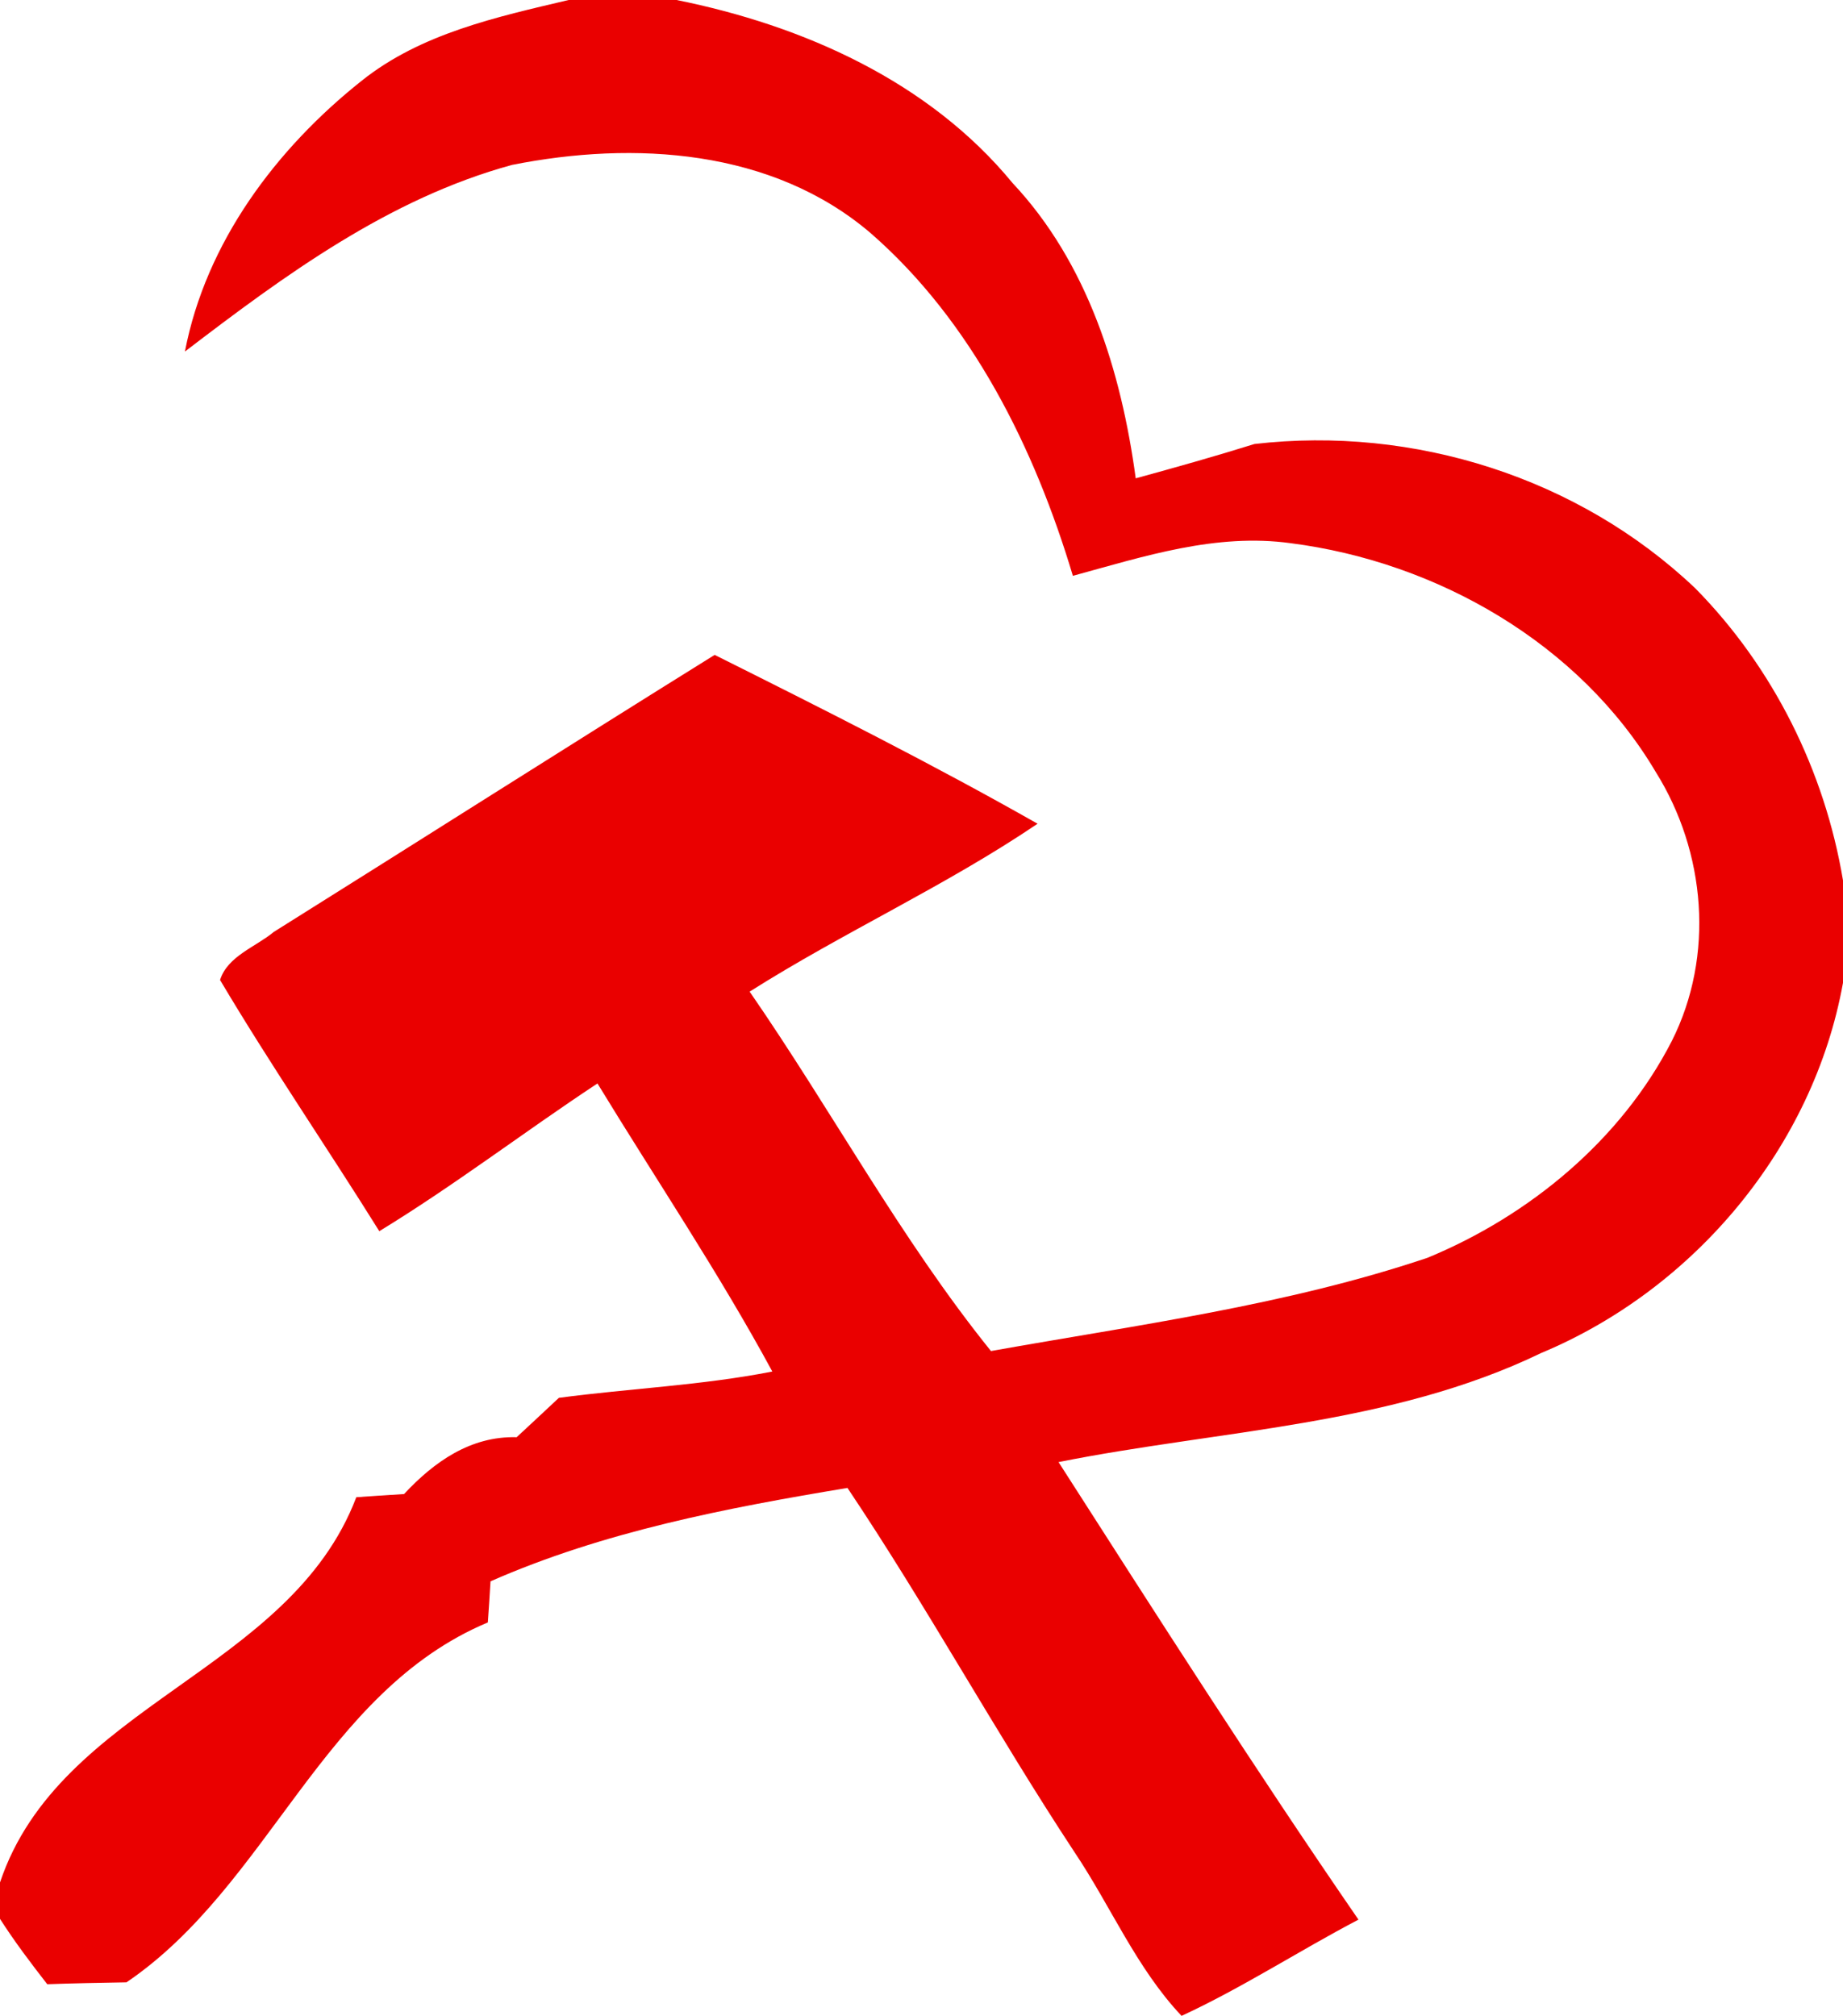 <svg xmlns="http://www.w3.org/2000/svg" width="156" height="128pt" viewBox="0 0 117 128"><path fill="#ea0000" d="M36.1 0h6.85c8.04 1.62 16.02 5.16 21.33 11.62 4.78 5.09 6.9 11.97 7.82 18.75 2.52-.69 5.04-1.4 7.54-2.18 10.11-1.17 20.58 2.13 27.98 9.16 4.95 5.02 8.22 11.6 9.38 18.55v6.5c-1.88 10.43-9.43 19.44-19.15 23.5-9.58 4.63-20.4 4.88-30.65 6.93 6.25 9.75 12.48 19.52 19.04 29.05-3.78 1.98-7.36 4.32-11.23 6.11-2.87-3.04-4.49-6.96-6.8-10.4-5-7.59-9.35-15.57-14.41-23.12-7.71 1.28-15.47 2.77-22.66 5.93-.04.66-.12 1.96-.17 2.61-10.51 4.41-13.86 16.69-22.94 22.85-1.68.03-3.35.06-5.03.12-1.05-1.35-2.08-2.71-3-4.15v-2.31c3.8-11.33 18.4-13.36 22.62-24.46 1.01-.07 2.02-.14 3.03-.2 1.91-2.05 4.23-3.69 7.15-3.61.9-.83 1.79-1.67 2.68-2.5 4.51-.6 9.08-.79 13.55-1.67-3.4-6.28-7.39-12.2-11.1-18.29-4.65 3.07-9.08 6.47-13.85 9.38-3.33-5.34-6.9-10.54-10.11-15.95.48-1.52 2.27-2.1 3.41-3.05 9.34-5.85 18.64-11.77 27.99-17.59 6.9 3.45 13.79 6.91 20.5 10.72-5.85 3.96-12.31 6.88-18.28 10.66 5.21 7.54 9.57 15.68 15.32 22.82 9.29-1.66 18.73-2.9 27.71-5.92 6.47-2.67 12.29-7.48 15.51-13.76 2.73-5.41 2.16-12.01-1.02-17.09-4.83-8.16-13.89-13.33-23.16-14.52-4.76-.66-9.33.84-13.84 2.07-2.42-8.08-6.39-16.14-12.84-21.76-6.25-5.34-15.02-5.87-22.76-4.33-7.81 2.13-14.43 7-20.77 11.85 1.33-6.93 5.79-12.88 11.23-17.2 3.76-3 8.56-4.04 13.13-5.12z"/></svg>